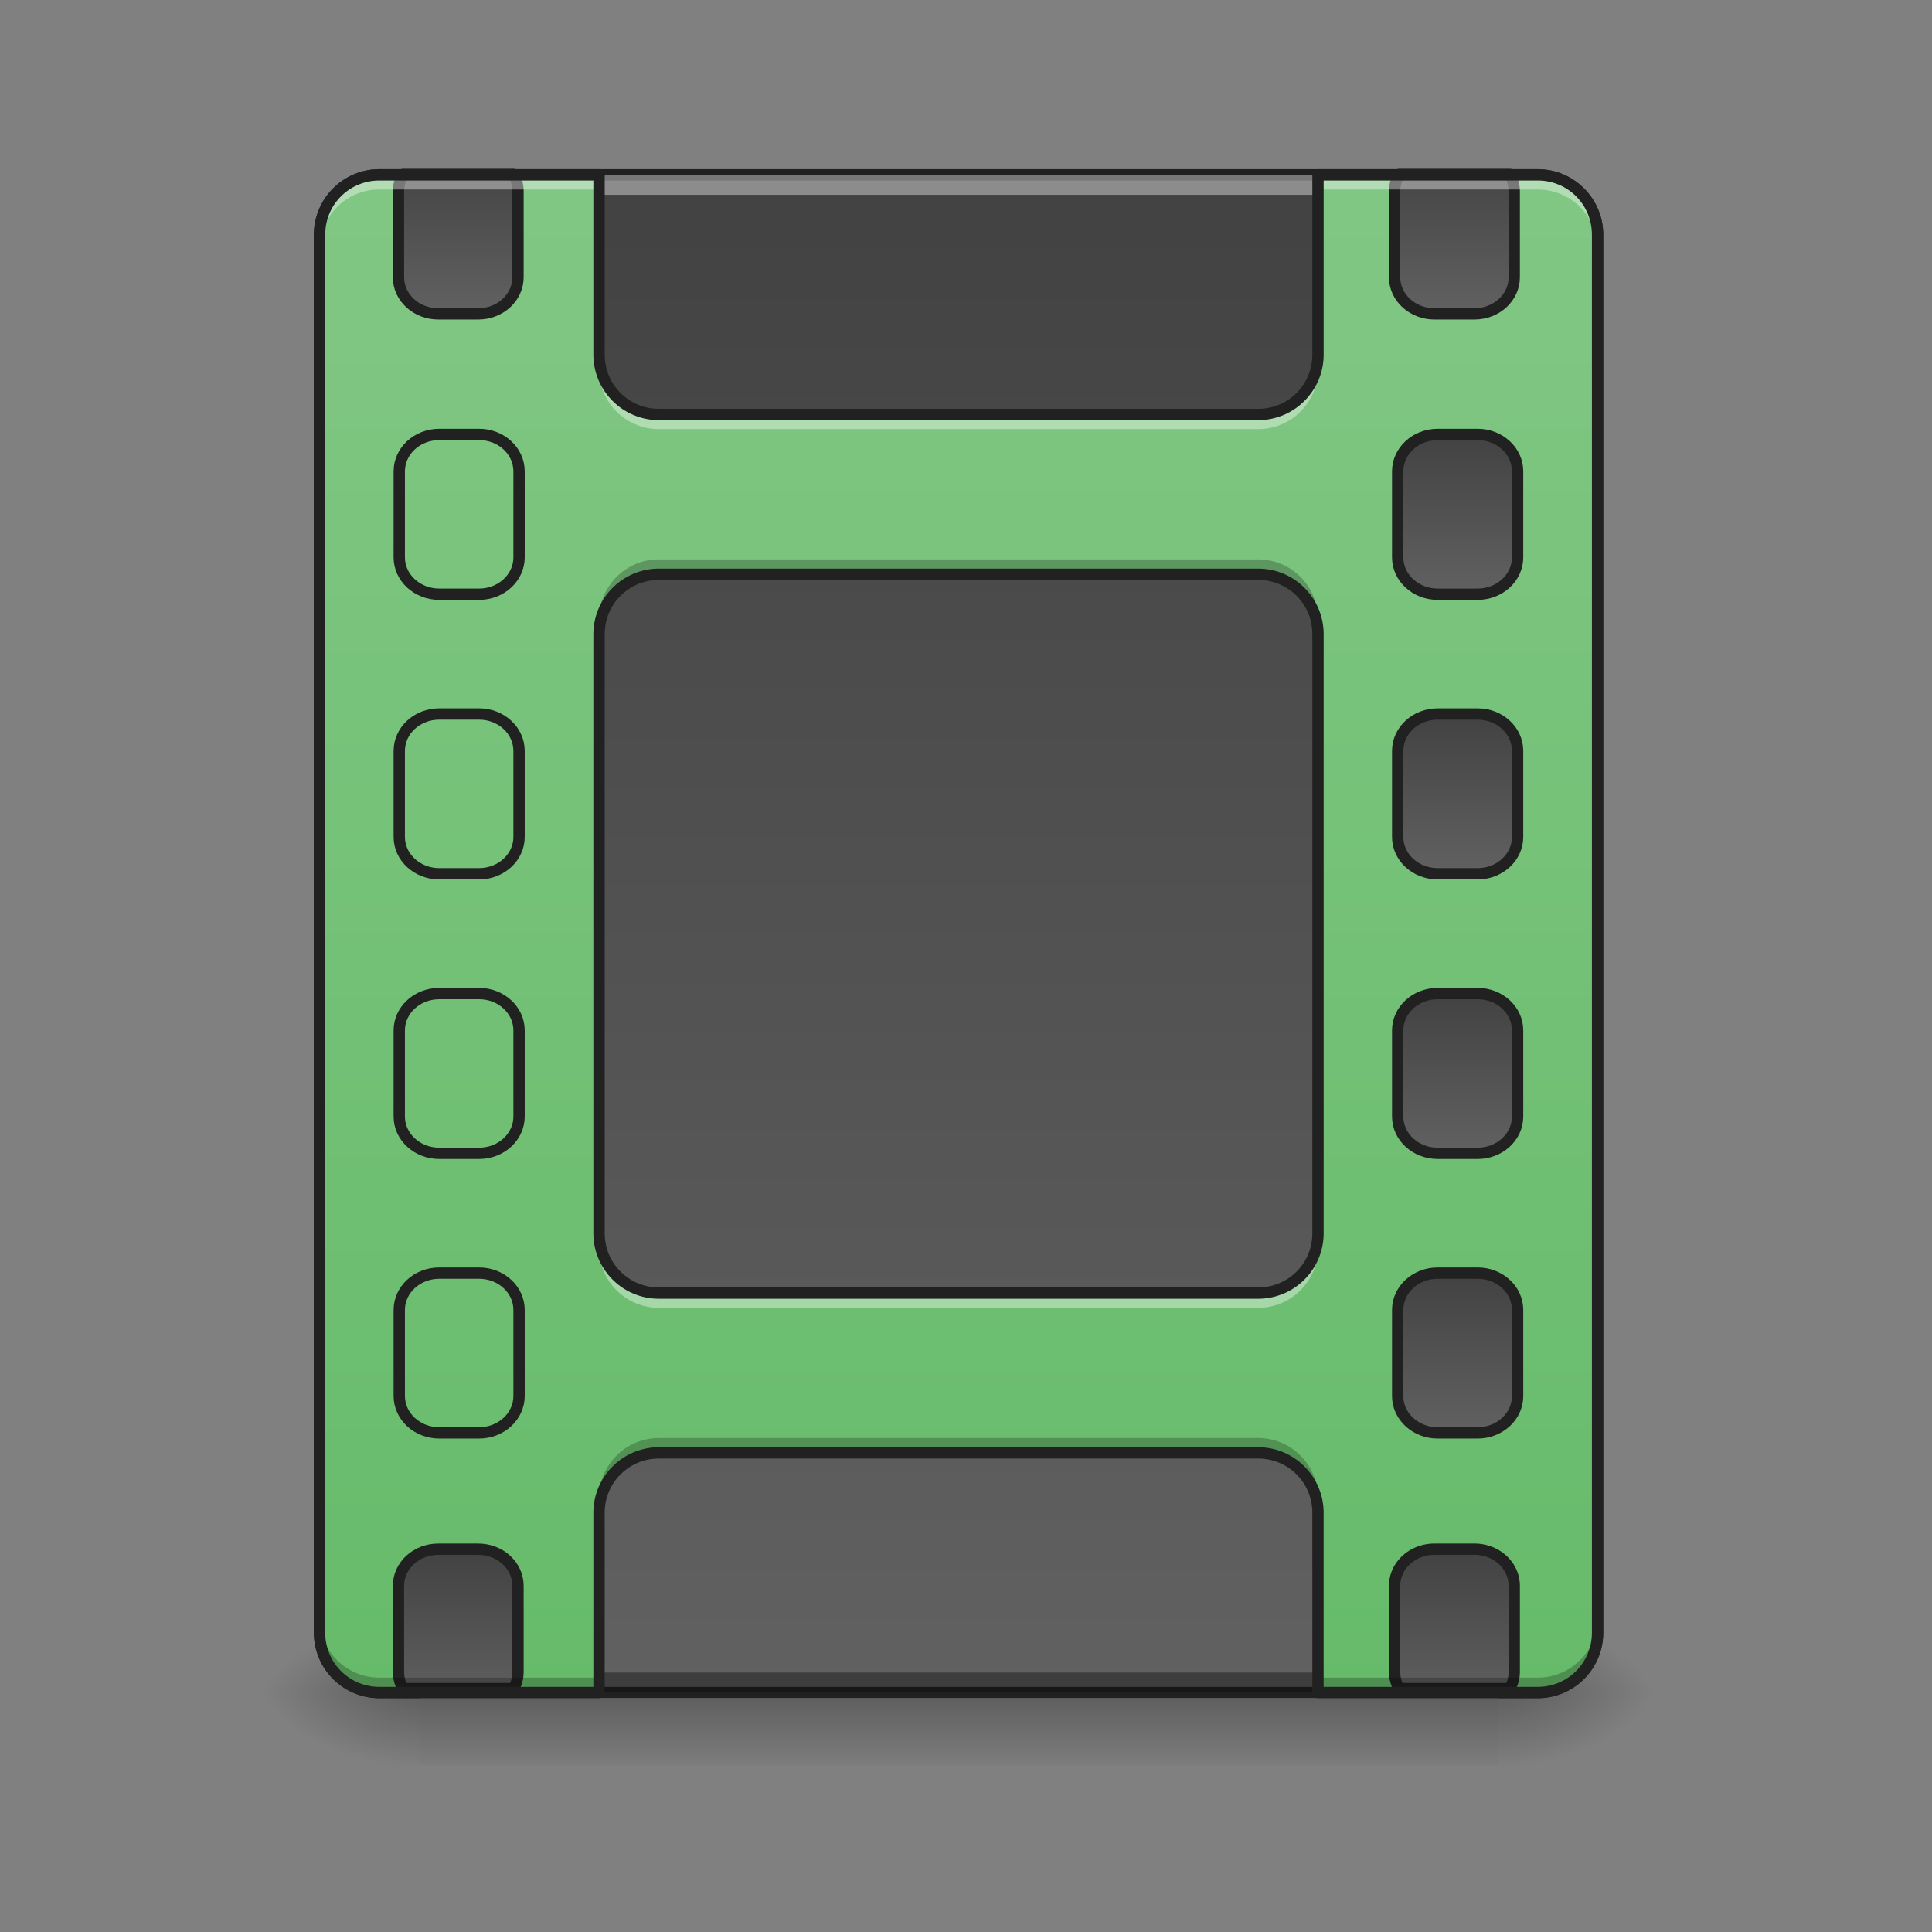 <svg height="64pt" viewBox="0 0 64 64" width="64pt" xmlns="http://www.w3.org/2000/svg" xmlns:xlink="http://www.w3.org/1999/xlink"><rect x="0" y="0" width="64" height="64" fill="#808080" stroke="none"/><linearGradient id="a"><stop offset="0" stop-color="#424242"/><stop offset="1" stop-color="#616161"/></linearGradient><linearGradient id="b" gradientUnits="userSpaceOnUse" x1="34.399" x2="34.399" xlink:href="#a" y1="5.793" y2="56.068"/><linearGradient id="c" gradientUnits="userSpaceOnUse" x1="31.753" x2="31.753" y1="56.068" y2="58.714"><stop offset="0" stop-opacity=".275"/><stop offset="1" stop-opacity="0"/></linearGradient><linearGradient id="d"><stop offset="0" stop-opacity=".314"/><stop offset=".222" stop-opacity=".275"/><stop offset="1" stop-opacity="0"/></linearGradient><radialGradient id="e" cx="450.909" cy="189.579" gradientTransform="matrix(0 -.156 -.281 0 102.277 127.19)" gradientUnits="userSpaceOnUse" r="21.167" xlink:href="#d"/><radialGradient id="f" cx="450.909" cy="189.579" gradientTransform="matrix(0 .156 .281 0 -38.77 -15.055)" gradientUnits="userSpaceOnUse" r="21.167" xlink:href="#d"/><radialGradient id="g" cx="450.909" cy="189.579" gradientTransform="matrix(0 -.156 .281 0 -38.77 127.19)" gradientUnits="userSpaceOnUse" r="21.167" xlink:href="#d"/><radialGradient id="h" cx="450.909" cy="189.579" gradientTransform="matrix(0 .156 -.281 0 102.277 -15.055)" gradientUnits="userSpaceOnUse" r="21.167" xlink:href="#d"/><linearGradient id="i" gradientUnits="userSpaceOnUse" x1="31.753" x2="31.753" y1="56.068" y2="5.793"><stop offset="0" stop-color="#66bb6a"/><stop offset="1" stop-color="#81c784"/></linearGradient><linearGradient id="j" gradientUnits="userSpaceOnUse" x1="1440.001" x2="1440.001" xlink:href="#a" y1="155.119" y2="315.117"/><linearGradient id="k" gradientUnits="userSpaceOnUse" x1="381" x2="381" xlink:href="#a" y1="-84" y2="-41.667"/><linearGradient id="l" gradientUnits="userSpaceOnUse" x1="381" x2="381" xlink:href="#a" y1="-9.916" y2="32.417"/><linearGradient id="m" gradientUnits="userSpaceOnUse" x1="381" x2="381" xlink:href="#a" y1="64.167" y2="106.5"/><linearGradient id="n" gradientUnits="userSpaceOnUse" x1="381" x2="381" xlink:href="#a" y1="138.25" y2="180.583"/><linearGradient id="o" gradientUnits="userSpaceOnUse" x1="1440.001" x2="1440.001" xlink:href="#a" y1="1555.119" y2="1715.117"/><linearGradient id="p" gradientUnits="userSpaceOnUse" x1="440.001" x2="440.001" xlink:href="#a" y1="155.119" y2="315.117"/><linearGradient id="q" gradientUnits="userSpaceOnUse" x1="440.001" x2="440.001" xlink:href="#a" y1="1555.119" y2="1715.117"/><path d="m12.57 5.793h38.367c1.094 0 1.985.887 1.985 1.984v46.305c0 1.098-.89 1.984-1.984 1.984h-38.368a1.982 1.982 0 0 1 -1.984-1.984v-46.305c0-1.097.887-1.984 1.984-1.984zm0 0" fill="url(#b)"/><path d="m12.57 5.605a2.17 2.17 0 0 0 -2.172 2.172v46.305c0 1.203.97 2.172 2.172 2.172h38.367a2.17 2.17 0 0 0 2.172-2.172v-46.305c0-1.199-.972-2.172-2.172-2.172zm0 .375h38.367c1 0 1.797.797 1.797 1.797v46.305c0 1-.797 1.797-1.797 1.797h-38.367c-1 0-1.797-.797-1.797-1.797v-46.305c0-1 .797-1.797 1.797-1.797zm0 0" fill="#212121"/><path d="m12.57 56.066a1.977 1.977 0 0 1 -1.984-1.984v-.66a1.98 1.98 0 0 0 1.984 1.984h38.367a1.982 1.982 0 0 0 1.985-1.984v.66a1.98 1.98 0 0 1 -1.984 1.984zm0 0" fill="#0a0a0a" fill-opacity=".392"/><path d="m12.57 5.793a1.977 1.977 0 0 0 -1.984 1.984v.66a1.98 1.98 0 0 1 1.984-1.984h38.367c1.098 0 1.985.887 1.985 1.984v-.66a1.98 1.98 0 0 0 -1.984-1.984zm0 0" fill="#fff" fill-opacity=".392"/><path d="m13.89 56.29h35.723v2.183h-35.722zm0 0" fill="url(#c)"/><path d="m49.613 56.066h5.293v-2.644h-5.293zm0 0" fill="url(#e)"/><path d="m13.89 56.066h-5.287v2.649h5.289zm0 0" fill="url(#f)"/><path d="m13.89 56.066h-5.287v-2.644h5.289zm0 0" fill="url(#g)"/><path d="m49.613 56.066h5.293v2.649h-5.293zm0 0" fill="url(#h)"/><path d="m12.57 5.793a1.977 1.977 0 0 0 -1.984 1.984v46.305c0 1.102.883 1.984 1.984 1.984h7.274v-5.953c0-1.097.886-1.984 1.988-1.984h19.844c1.097 0 1.984.887 1.984 1.984v5.953h7.278a1.98 1.98 0 0 0 1.984-1.984v-46.305a1.98 1.98 0 0 0 -1.984-1.984h-7.278v5.953a1.982 1.982 0 0 1 -1.984 1.984h-19.844a1.983 1.983 0 0 1 -1.988-1.984v-5.953zm9.262 13.23h19.844a1.98 1.98 0 0 1 1.984 1.985v19.844a1.98 1.98 0 0 1 -1.984 1.984h-19.844a1.98 1.98 0 0 1 -1.988-1.984v-19.844a1.98 1.98 0 0 1 1.988-1.985zm0 0" fill="url(#i)"/><g stroke="#212121" stroke-linecap="round" stroke-linejoin="round"><path d="m1404.433 175.14c-2.834 5.079-4.488 10.748-4.488 16.889v86.212c0 20.431 17.951 36.847 40.036 36.847h40.035c22.203 0 40.036-16.416 40.036-36.847v-86.211c0-6.141-1.654-11.81-4.488-16.888zm0 0" fill="url(#j)" stroke-width="11.339" transform="scale(.033)"/><path d="m380.995-84.011h10.593c5.843 0 10.592 4.375 10.592 9.78v22.81c0 5.375-4.75 9.75-10.592 9.75h-10.593c-5.843 0-10.593-4.375-10.593-9.75v-22.81c0-5.405 4.75-9.78 10.593-9.78zm0 0" fill="url(#k)" stroke-width="3" transform="matrix(.125 0 0 .125 0 24.893)"/><path d="m380.995-9.924h10.593c5.843 0 10.592 4.374 10.592 9.78v22.81c0 5.375-4.75 9.75-10.592 9.75h-10.593c-5.843 0-10.593-4.375-10.593-9.75v-22.81c0-5.406 4.75-9.78 10.593-9.78zm0 0" fill="url(#l)" stroke-width="3" transform="matrix(.125 0 0 .125 0 24.893)"/><path d="m380.995 64.162h10.593c5.843 0 10.592 4.375 10.592 9.75v22.841c0 5.374-4.75 9.75-10.592 9.75h-10.593c-5.843 0-10.593-4.376-10.593-9.75v-22.842c0-5.374 4.75-9.749 10.593-9.749zm0 0" fill="url(#m)" stroke-width="3" transform="matrix(.125 0 0 .125 0 24.893)"/><path d="m380.995 138.249h10.593c5.843 0 10.592 4.375 10.592 9.75v22.84c0 5.375-4.75 9.75-10.592 9.75h-10.593c-5.843 0-10.593-4.375-10.593-9.75v-22.839c0-5.375 4.75-9.75 10.593-9.75zm0 0" fill="url(#n)" stroke-width="3" transform="matrix(.125 0 0 .125 0 24.893)"/><path d="m1439.98 1555.127c-22.084 0-40.035 16.416-40.035 36.847v86.212a34.013 34.013 0 0 0 4.488 16.888h111.131a34.013 34.013 0 0 0 4.488-16.888v-86.212c0-20.431-17.833-36.847-40.036-36.847zm0 0" fill="url(#o)" stroke-width="11.339" transform="scale(.033)"/><path d="m404.37 175.14c-2.715 5.079-4.369 10.748-4.369 16.889v86.212c0 20.431 17.833 36.847 40.036 36.847h39.917c22.203 0 40.036-16.416 40.036-36.847v-86.211c0-6.141-1.536-11.81-4.37-16.888zm0 0" fill="url(#p)" stroke-width="11.339" transform="scale(.033)"/><path d="m381.01-84.011h10.561c5.843 0 10.593 4.375 10.593 9.78v22.81c0 5.375-4.75 9.75-10.593 9.75h-10.561c-5.843 0-10.593-4.375-10.593-9.75v-22.81c0-5.405 4.75-9.78 10.593-9.78zm0 0" fill="url(#k)" stroke-width="3" transform="matrix(.125 0 0 .125 -33.076 24.893)"/><path d="m381.01-9.924h10.561c5.843 0 10.593 4.374 10.593 9.78v22.81c0 5.375-4.75 9.75-10.593 9.75h-10.561c-5.843 0-10.593-4.375-10.593-9.75v-22.81c0-5.406 4.75-9.78 10.593-9.78zm0 0" fill="url(#l)" stroke-width="3" transform="matrix(.125 0 0 .125 -33.076 24.893)"/><path d="m381.01 64.162h10.561c5.843 0 10.593 4.375 10.593 9.75v22.841c0 5.374-4.75 9.75-10.593 9.75h-10.561c-5.843 0-10.593-4.376-10.593-9.75v-22.842c0-5.374 4.75-9.749 10.593-9.749zm0 0" fill="url(#m)" stroke-width="3" transform="matrix(.125 0 0 .125 -33.076 24.893)"/><path d="m381.01 138.249h10.561c5.843 0 10.593 4.375 10.593 9.75v22.81c0 5.405-4.75 9.78-10.593 9.78h-10.561c-5.843 0-10.593-4.375-10.593-9.78v-22.81c0-5.375 4.75-9.75 10.593-9.75zm0 0" fill="url(#n)" stroke-width="3" transform="matrix(.125 0 0 .125 -33.076 24.893)"/><path d="m440.037 1555.127c-22.203 0-40.036 16.416-40.036 36.847v86.212c0 6.141 1.654 11.928 4.37 16.888h111.25c2.833-4.96 4.369-10.747 4.369-16.888v-86.212c0-20.431-17.833-36.847-40.036-36.847zm0 0" fill="url(#q)" stroke-width="11.339" transform="scale(.033)"/></g><path d="m12.57 5.617a1.98 1.98 0 0 0 -1.984 1.985v.66a1.98 1.98 0 0 1 1.984-1.985h7.274v-.66zm31.09 0v.66h7.278c1.097 0 1.984.887 1.984 1.985v-.66a1.982 1.982 0 0 0 -1.984-1.985zm-23.816 5.953v.66a1.98 1.98 0 0 0 1.988 1.985h19.844a1.98 1.98 0 0 0 1.984-1.985v-.66a1.98 1.98 0 0 1 -1.984 1.985h-19.844a1.98 1.98 0 0 1 -1.988-1.985zm0 29.106v.664c0 1.097.886 1.984 1.988 1.984h19.844a1.982 1.982 0 0 0 1.984-1.984v-.664a1.983 1.983 0 0 1 -1.984 1.988h-19.844a1.984 1.984 0 0 1 -1.988-1.988zm0 0" fill="#fff" fill-opacity=".392"/><path d="m21.832 18.531a1.98 1.98 0 0 0 -1.988 1.985v.66c0-1.098.886-1.985 1.988-1.985h19.844c1.097 0 1.984.887 1.984 1.985v-.66a1.98 1.98 0 0 0 -1.984-1.985zm0 29.106a1.983 1.983 0 0 0 -1.988 1.984v.66c0-1.097.886-1.984 1.988-1.984h19.844c1.097 0 1.984.887 1.984 1.984v-.66a1.982 1.982 0 0 0 -1.984-1.984zm-11.246 5.953v.664a1.98 1.98 0 0 0 1.984 1.984h7.274v-.664h-7.274a1.977 1.977 0 0 1 -1.984-1.984zm42.336 0a1.98 1.98 0 0 1 -1.984 1.984h-7.278v.664h7.278a1.982 1.982 0 0 0 1.984-1.984zm0 0" fill-opacity=".235"/><path d="m12.57 5.605a2.17 2.17 0 0 0 -2.172 2.172v46.305c0 1.203.97 2.172 2.172 2.172h7.274a.185.185 0 0 0 .187-.188v-5.953c0-.996.801-1.797 1.801-1.797h19.844c1 0 1.797.801 1.797 1.797v5.953c0 .106.086.188.187.188h7.278a2.17 2.17 0 0 0 2.171-2.172v-46.305c0-1.199-.972-2.172-2.172-2.172h-7.277a.188.188 0 0 0 -.187.188v5.953c0 1-.797 1.797-1.797 1.797h-19.844c-1 0-1.8-.797-1.8-1.797v-5.953a.185.185 0 0 0 -.188-.188zm0 .375h7.086v5.766c0 1.2.973 2.172 2.176 2.172h19.844c1.199 0 2.172-.973 2.172-2.172v-5.766h7.09c1 0 1.796.797 1.796 1.797v46.305c0 1-.797 1.797-1.797 1.797h-7.09v-5.766c0-1.199-.972-2.172-2.171-2.172h-19.844a2.173 2.173 0 0 0 -2.176 2.172v5.766h-7.086c-1 0-1.797-.797-1.797-1.797v-46.305c0-1 .797-1.797 1.797-1.797zm9.262 12.856a2.173 2.173 0 0 0 -2.176 2.172v19.844a2.17 2.17 0 0 0 2.176 2.171h19.844a2.17 2.17 0 0 0 2.172-2.171v-19.844c0-1.2-.973-2.172-2.172-2.172zm0 .375h19.844c1 0 1.797.797 1.797 1.797v19.844c0 1-.797 1.796-1.797 1.796h-19.844c-1 0-1.8-.796-1.8-1.796v-19.844c0-1 .8-1.797 1.8-1.797zm0 0" fill="#212121"/></svg>